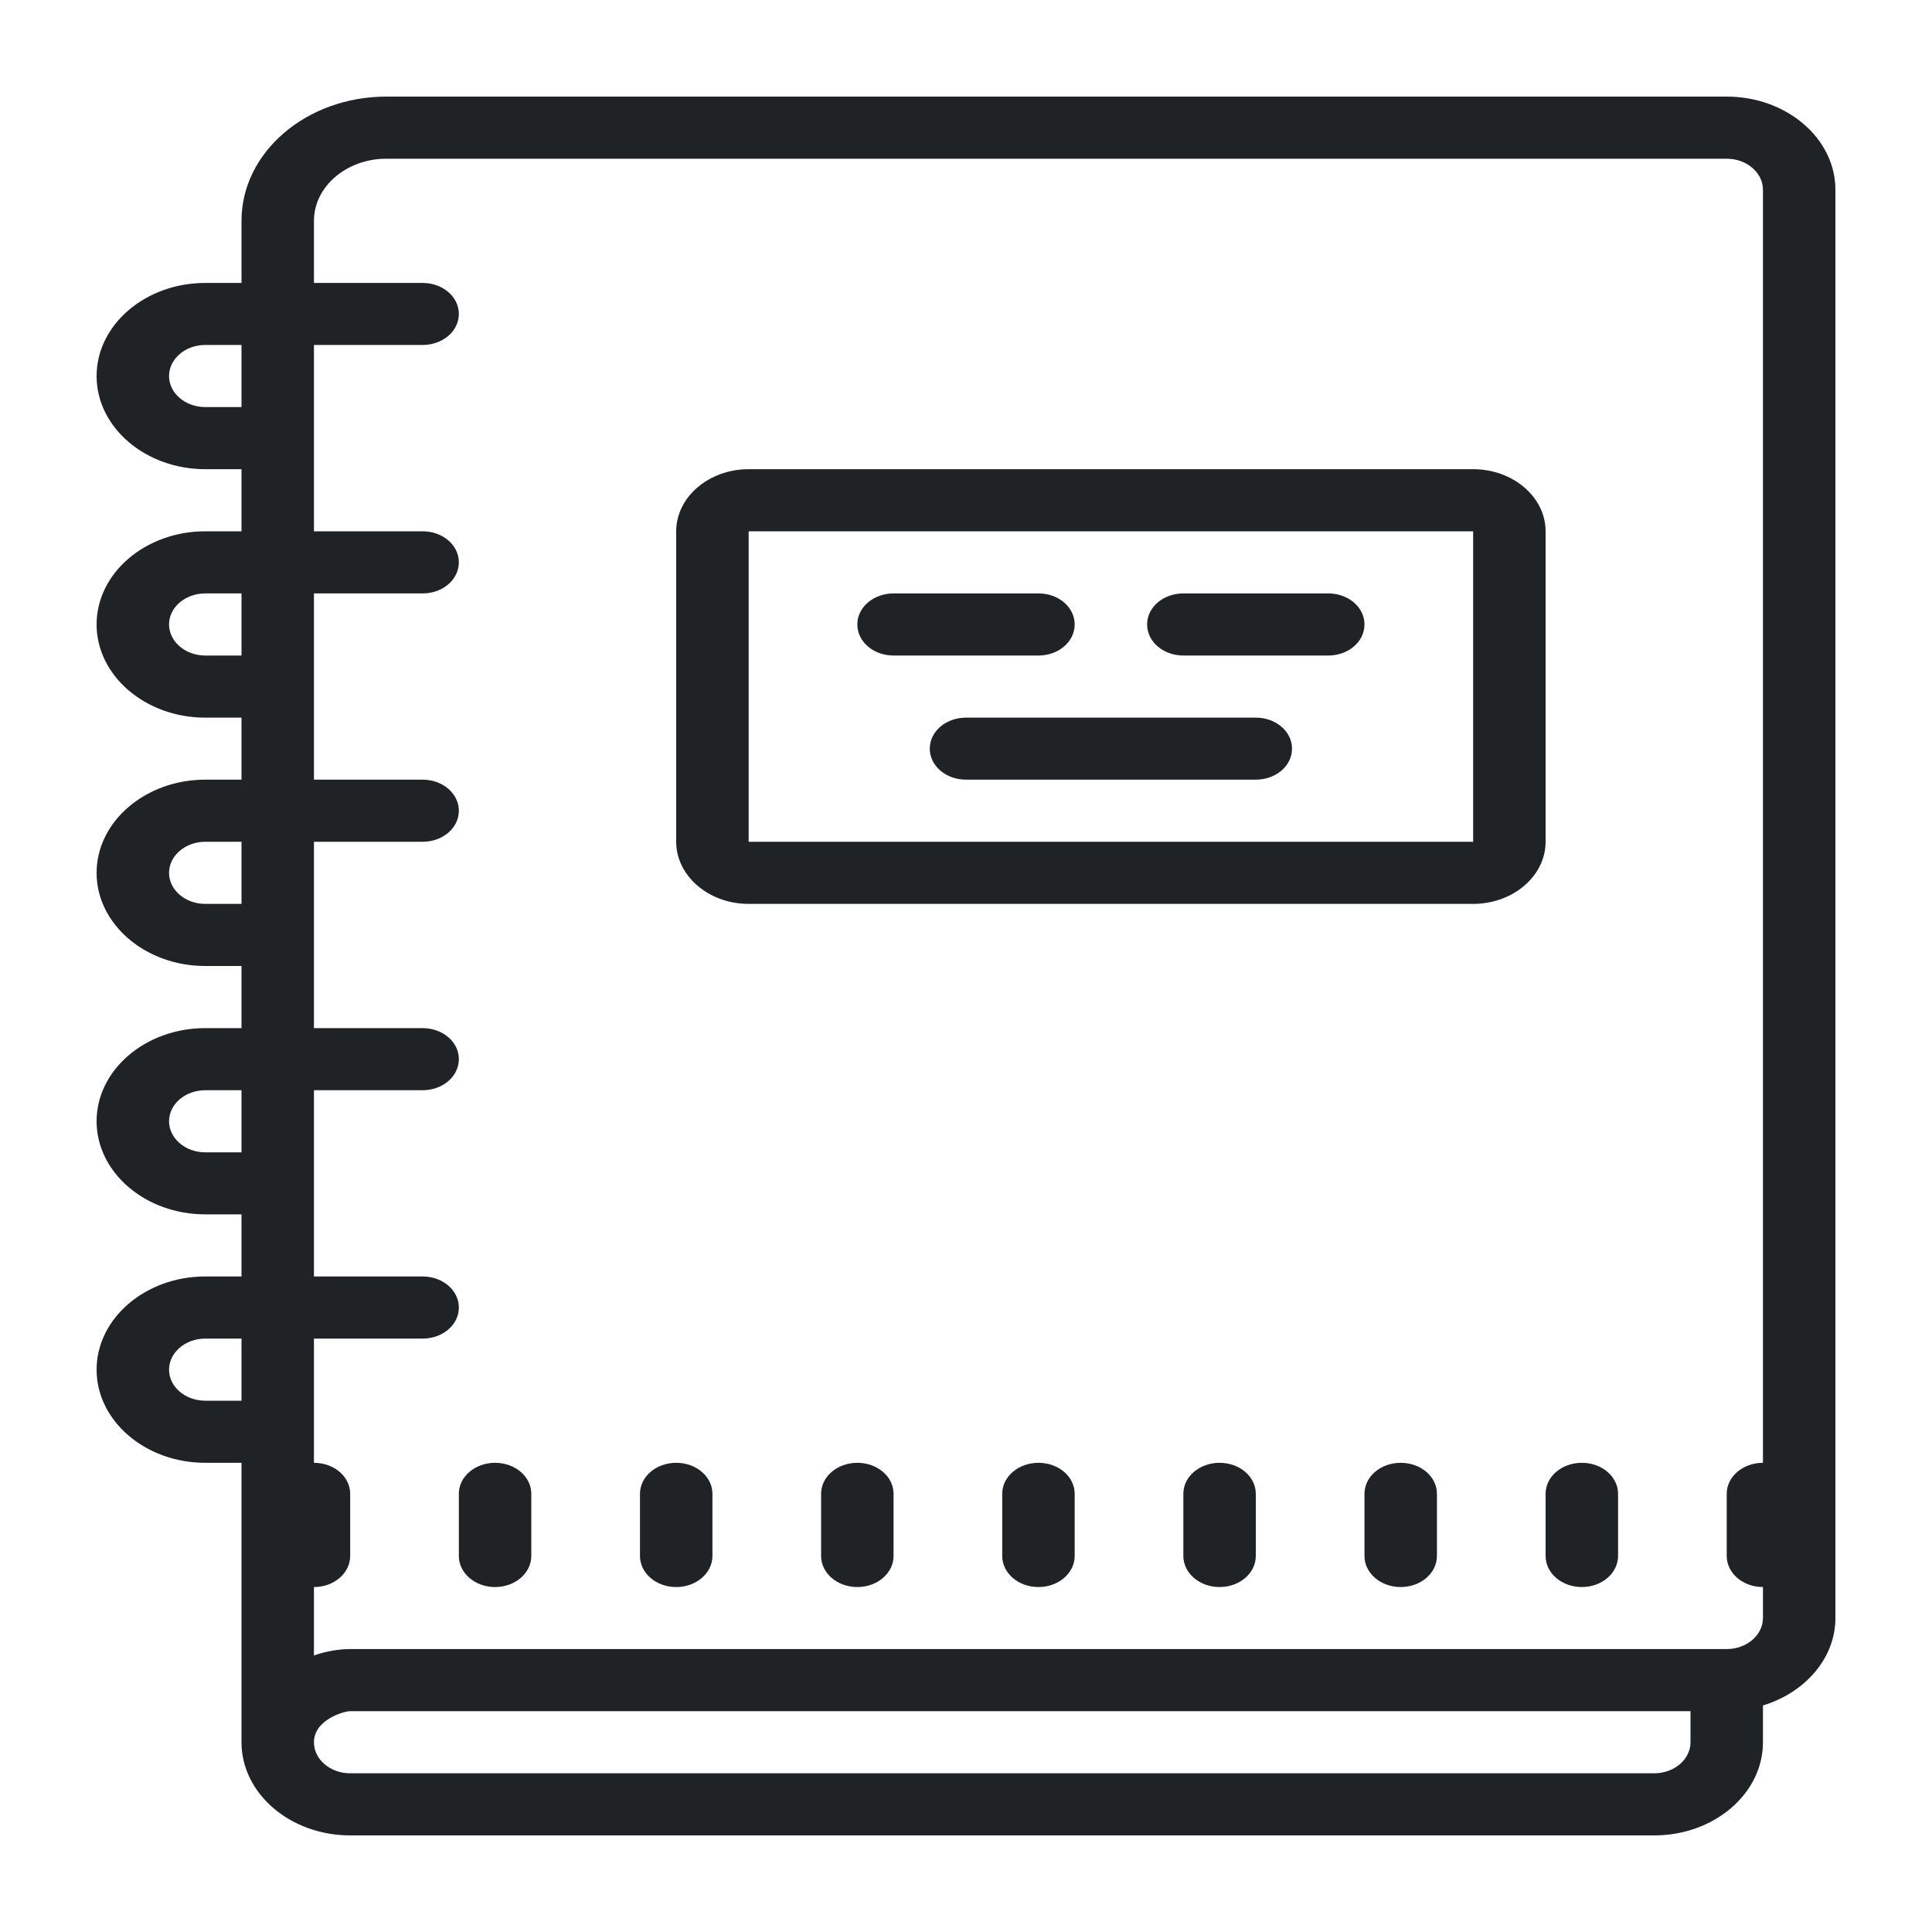 <svg width="20" height="20" viewBox="0 0 20 20" fill="none" xmlns="http://www.w3.org/2000/svg">
<path d="M4 1C3.172 1 2.5 1.576 2.5 2.286V2.929H2.125C1.505 2.929 1 3.362 1 3.893C1 4.424 1.505 4.857 2.125 4.857H2.5V5.5H2.125C1.505 5.5 1 5.933 1 6.464C1 6.995 1.505 7.429 2.125 7.429H2.5V8.071H2.125C1.505 8.071 1 8.505 1 9.036C1 9.567 1.505 10 2.125 10H2.5V10.643H2.125C1.505 10.643 1 11.076 1 11.607C1 12.138 1.505 12.571 2.125 12.571H2.5V13.214H2.125C1.505 13.214 1 13.648 1 14.179C1 14.71 1.505 15.143 2.125 15.143H2.5V18.036C2.5 18.567 3.005 19 3.625 19H17.125C17.745 19 18.25 18.567 18.25 18.036V17.655C18.685 17.522 19 17.168 19 16.75V1.964C19 1.433 18.495 1 17.875 1H4ZM4 1.643H17.875C18.081 1.643 18.25 1.787 18.25 1.964V15.143C18.042 15.143 17.875 15.286 17.875 15.464V16.107C17.875 16.285 18.042 16.429 18.25 16.429V16.75C18.25 16.927 18.081 17.071 17.875 17.071H3.625C3.508 17.071 3.379 17.093 3.25 17.137V16.429C3.458 16.429 3.625 16.285 3.625 16.107V15.464C3.625 15.286 3.458 15.143 3.25 15.143V13.857H4.375C4.583 13.857 4.75 13.714 4.75 13.536C4.75 13.357 4.583 13.214 4.375 13.214H3.25V11.286H4.375C4.583 11.286 4.75 11.143 4.75 10.964C4.75 10.786 4.583 10.643 4.375 10.643H3.25V8.714H4.375C4.583 8.714 4.75 8.571 4.75 8.393C4.75 8.215 4.583 8.071 4.375 8.071H3.25V6.143H4.375C4.583 6.143 4.75 6 4.75 5.821C4.75 5.643 4.583 5.5 4.375 5.5H3.25V3.571H4.375C4.583 3.571 4.75 3.428 4.75 3.25C4.75 3.072 4.583 2.929 4.375 2.929H3.25V2.286C3.25 1.932 3.587 1.643 4 1.643ZM2.125 3.571H2.5V4.214H2.125C1.918 4.214 1.75 4.07 1.75 3.893C1.75 3.716 1.918 3.571 2.125 3.571ZM7.75 4.857C7.337 4.857 7 5.146 7 5.5V8.714C7 9.068 7.337 9.357 7.75 9.357H15.25C15.663 9.357 16 9.068 16 8.714V5.5C16 5.146 15.663 4.857 15.25 4.857H7.75ZM7.75 5.5H15.25V8.714H7.75V5.5ZM2.125 6.143H2.5V6.786H2.125C1.918 6.786 1.75 6.641 1.75 6.464C1.75 6.287 1.918 6.143 2.125 6.143ZM9.25 6.143C9.042 6.143 8.875 6.286 8.875 6.464C8.875 6.643 9.042 6.786 9.25 6.786H10.75C10.958 6.786 11.125 6.643 11.125 6.464C11.125 6.286 10.958 6.143 10.75 6.143H9.25ZM12.25 6.143C12.042 6.143 11.875 6.286 11.875 6.464C11.875 6.643 12.042 6.786 12.25 6.786H13.75C13.958 6.786 14.125 6.643 14.125 6.464C14.125 6.286 13.958 6.143 13.75 6.143H12.25ZM10 7.429C9.792 7.429 9.625 7.572 9.625 7.75C9.625 7.928 9.792 8.071 10 8.071H13C13.208 8.071 13.375 7.928 13.375 7.75C13.375 7.572 13.208 7.429 13 7.429H10ZM2.125 8.714H2.5V9.357H2.125C1.918 9.357 1.75 9.213 1.75 9.036C1.75 8.859 1.918 8.714 2.125 8.714ZM2.125 11.286H2.5V11.929H2.125C1.918 11.929 1.75 11.784 1.75 11.607C1.75 11.43 1.918 11.286 2.125 11.286ZM2.125 13.857H2.5V14.5H2.125C1.918 14.5 1.75 14.356 1.75 14.179C1.75 14.002 1.918 13.857 2.125 13.857ZM5.125 15.143C4.917 15.143 4.75 15.286 4.75 15.464V16.107C4.75 16.285 4.917 16.429 5.125 16.429C5.333 16.429 5.5 16.285 5.5 16.107V15.464C5.5 15.286 5.333 15.143 5.125 15.143ZM7 15.143C6.792 15.143 6.625 15.286 6.625 15.464V16.107C6.625 16.285 6.792 16.429 7 16.429C7.208 16.429 7.375 16.285 7.375 16.107V15.464C7.375 15.286 7.208 15.143 7 15.143ZM8.875 15.143C8.667 15.143 8.5 15.286 8.5 15.464V16.107C8.5 16.285 8.667 16.429 8.875 16.429C9.083 16.429 9.25 16.285 9.25 16.107V15.464C9.25 15.286 9.083 15.143 8.875 15.143ZM10.75 15.143C10.542 15.143 10.375 15.286 10.375 15.464V16.107C10.375 16.285 10.542 16.429 10.75 16.429C10.958 16.429 11.125 16.285 11.125 16.107V15.464C11.125 15.286 10.958 15.143 10.75 15.143ZM12.625 15.143C12.417 15.143 12.25 15.286 12.25 15.464V16.107C12.25 16.285 12.417 16.429 12.625 16.429C12.833 16.429 13 16.285 13 16.107V15.464C13 15.286 12.833 15.143 12.625 15.143ZM14.5 15.143C14.292 15.143 14.125 15.286 14.125 15.464V16.107C14.125 16.285 14.292 16.429 14.5 16.429C14.708 16.429 14.875 16.285 14.875 16.107V15.464C14.875 15.286 14.708 15.143 14.5 15.143ZM16.375 15.143C16.167 15.143 16 15.286 16 15.464V16.107C16 16.285 16.167 16.429 16.375 16.429C16.583 16.429 16.75 16.285 16.75 16.107V15.464C16.75 15.286 16.583 15.143 16.375 15.143ZM3.625 17.714H17.5V18.036C17.5 18.213 17.331 18.357 17.125 18.357H3.625C3.418 18.357 3.25 18.213 3.25 18.036C3.25 17.802 3.561 17.714 3.625 17.714Z" fill="#1F2326"/>
</svg>

